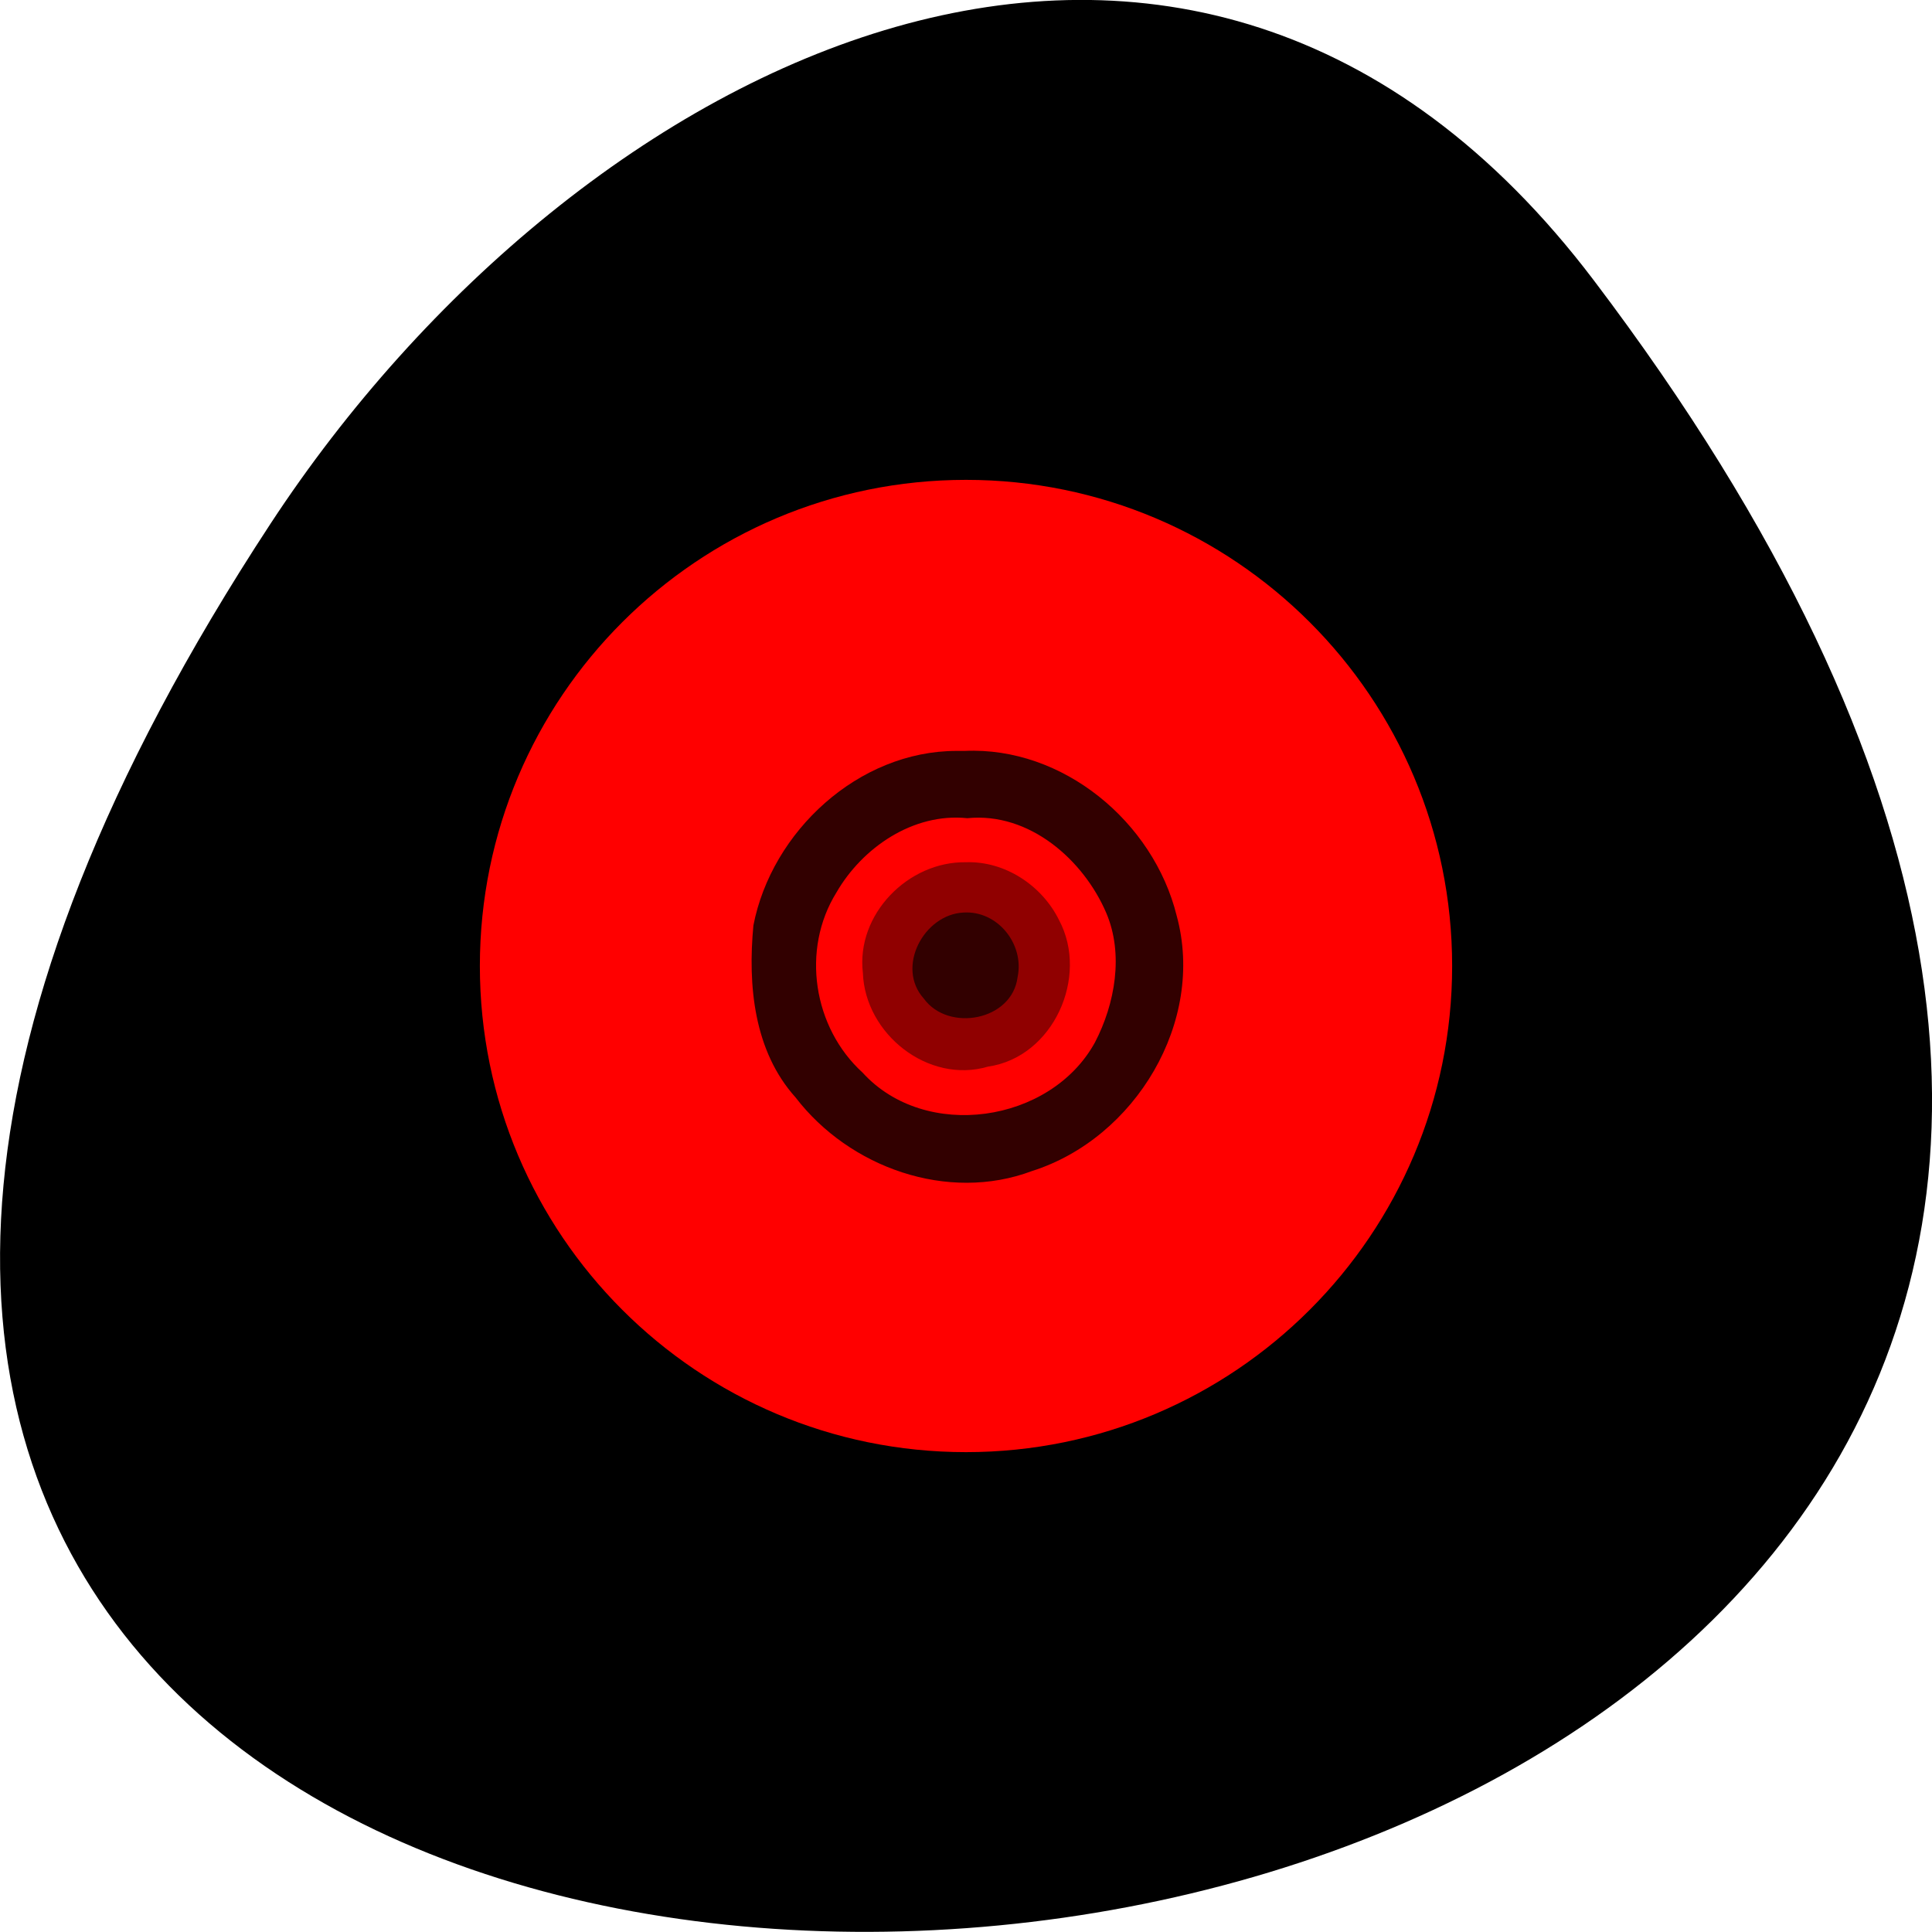 
<svg xmlns="http://www.w3.org/2000/svg" xmlns:xlink="http://www.w3.org/1999/xlink" width="24px" height="24px" viewBox="0 0 24 24" version="1.1">
<g id="surface1">
<path style=" stroke:none;fill-rule:nonzero;fill:rgb(0%,0%,0%);fill-opacity:1;" d="M 19.797 3.48 C 38.719 28.453 -13.352 32 3.359 6.508 C 7.168 0.695 14.785 -3.133 19.797 3.48 Z M 19.797 3.48 "/>
<path style=" stroke:none;fill-rule:nonzero;fill:rgb(100%,0%,0%);fill-opacity:1;" d="M 12 5.961 C 8.664 5.961 5.961 8.664 5.961 12 C 5.961 15.336 8.664 18.039 12 18.039 C 15.336 18.039 18.039 15.336 18.039 12 C 18.039 8.664 15.336 5.961 12 5.961 Z M 12 10.984 C 12.562 10.984 13.016 11.438 13.016 12 C 13.016 12.562 12.562 13.016 12 13.016 C 11.438 13.016 10.984 12.562 10.984 12 C 10.984 11.438 11.438 10.984 12 10.984 Z M 12 10.984 "/>
<path style="fill:none;stroke-width:6;stroke-linecap:butt;stroke-linejoin:miter;stroke:rgb(100%,0%,0%);stroke-opacity:1;stroke-miterlimit:4;" d="M 128 899.904 C 114.5 899.904 103.583 910.862 103.583 924.362 C 103.583 937.862 114.5 948.779 128 948.779 C 141.5 948.779 152.417 937.862 152.417 924.362 C 152.417 910.862 141.5 899.904 128 899.904 Z M 128 914.279 C 133.583 914.279 138.125 918.779 138.125 924.362 C 138.125 929.946 133.583 934.446 128 934.446 C 122.417 934.446 117.875 929.946 117.875 924.362 C 117.875 918.779 122.417 914.279 128 914.279 Z M 128 914.279 " transform="matrix(0.094,0,0,0.094,0,-74.659)"/>
<path style=" stroke:none;fill-rule:nonzero;fill:rgb(0%,0%,0%);fill-opacity:1;" d="M 11.91 9.375 C 10.496 9.367 9.25 10.711 9.379 12.125 C 9.379 13.57 10.844 14.828 12.273 14.609 C 13.648 14.516 14.758 13.176 14.633 11.812 C 14.555 10.445 13.289 9.281 11.91 9.375 Z M 12.016 10.066 C 13.074 10.062 14.055 11.062 13.914 12.133 C 13.887 13.137 12.93 13.992 11.938 13.914 C 10.832 13.945 9.906 12.812 10.086 11.738 C 10.211 10.809 11.074 10.047 12.016 10.066 Z M 12.016 10.066 "/>
<path style=" stroke:none;fill-rule:nonzero;fill:rgb(19.608%,0%,0%);fill-opacity:1;" d="M 11.883 9.328 C 10.664 9.328 9.586 10.328 9.359 11.496 C 9.289 12.238 9.363 13.055 9.883 13.633 C 10.551 14.504 11.773 14.941 12.82 14.547 C 14.102 14.141 14.977 12.691 14.617 11.375 C 14.328 10.207 13.203 9.273 11.984 9.328 C 11.949 9.328 11.914 9.328 11.883 9.328 Z M 12.016 10.164 C 12.789 10.086 13.461 10.684 13.742 11.34 C 13.961 11.852 13.852 12.469 13.602 12.949 C 13.051 13.953 11.492 14.18 10.715 13.324 C 10.102 12.766 9.949 11.797 10.391 11.086 C 10.711 10.531 11.344 10.094 12.016 10.164 Z M 12.016 10.164 "/>
<path style=" stroke:none;fill-rule:nonzero;fill:rgb(56.471%,0%,0%);fill-opacity:1;" d="M 12 10.711 C 11.281 10.699 10.633 11.359 10.719 12.086 C 10.746 12.844 11.531 13.469 12.273 13.25 C 13.086 13.133 13.531 12.133 13.156 11.43 C 12.945 11 12.484 10.695 12 10.711 Z M 11.984 11.398 C 12.449 11.379 12.789 11.965 12.488 12.336 C 12.215 12.797 11.398 12.594 11.395 12.043 C 11.383 11.734 11.656 11.383 11.984 11.398 Z M 11.984 11.398 "/>
<path style=" stroke:none;fill-rule:nonzero;fill:rgb(19.608%,0%,0%);fill-opacity:1;" d="M 11.969 11.336 C 11.477 11.359 11.125 12.016 11.477 12.406 C 11.781 12.824 12.574 12.68 12.641 12.137 C 12.727 11.727 12.391 11.309 11.969 11.336 Z M 11.969 11.336 "/>
</g>
</svg>
